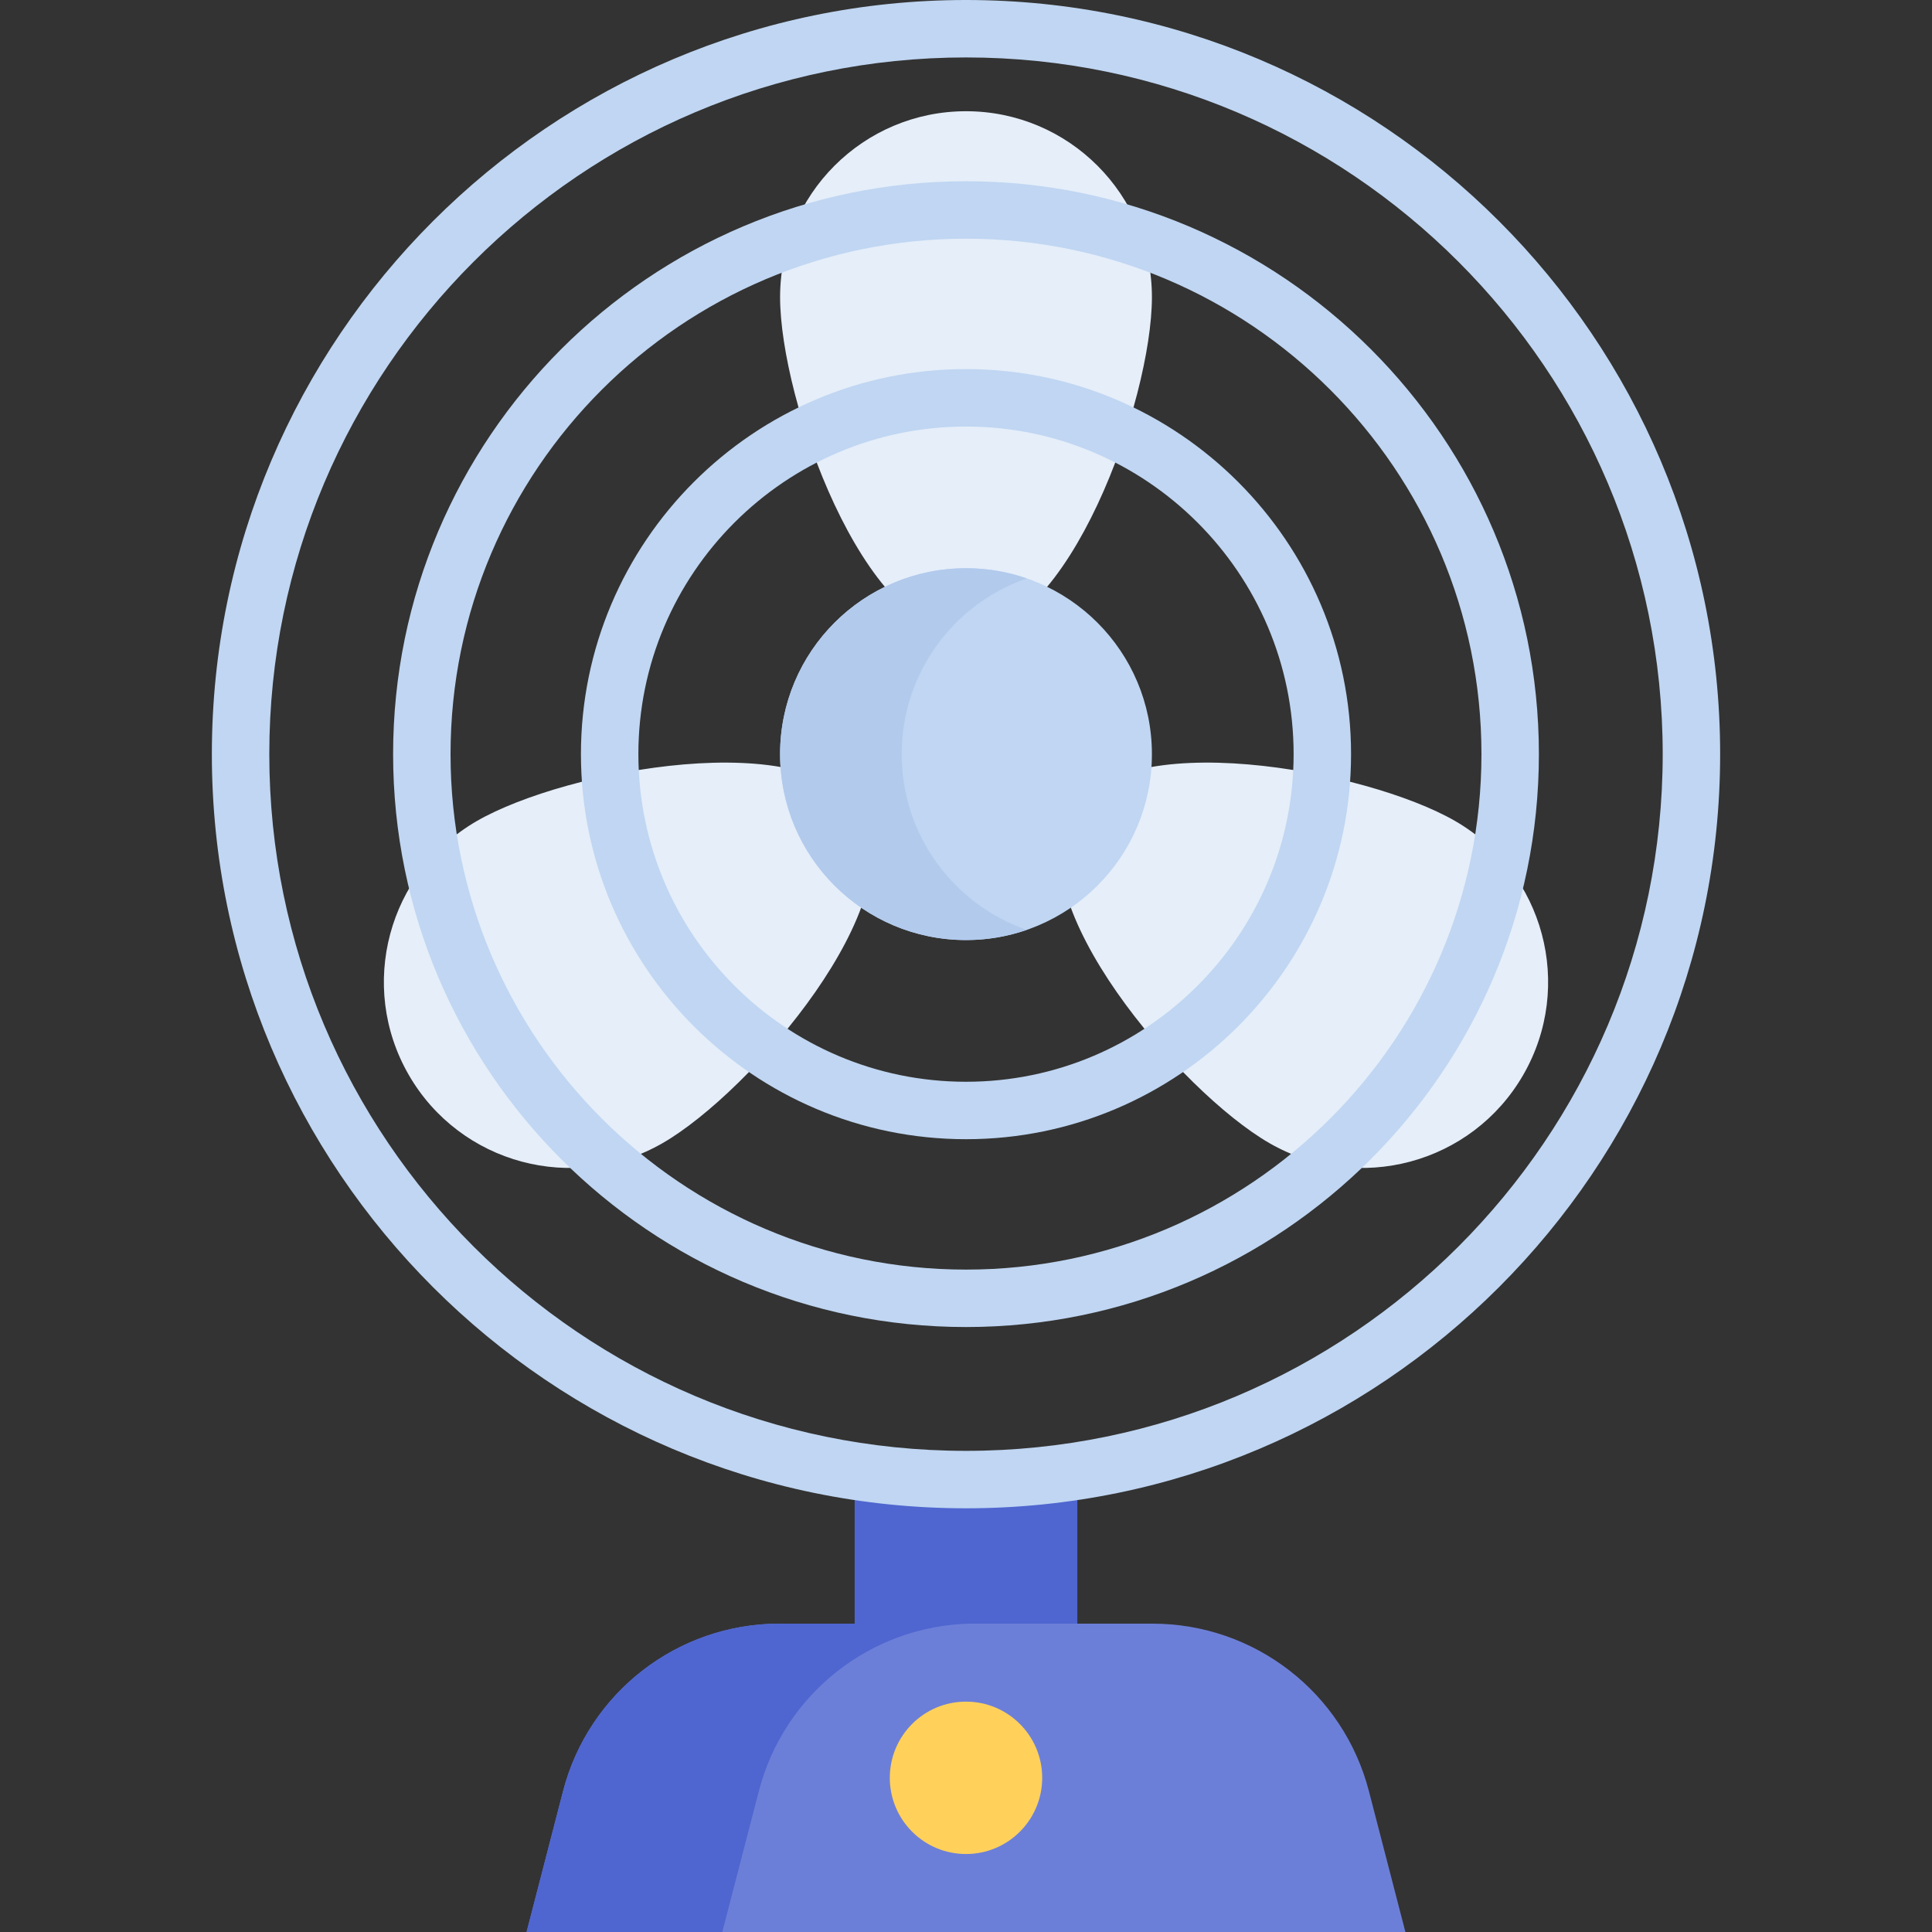 <svg id="Capa_1" enable-background="new 0 0 511.998 511.998" height="512" viewBox="0 0 511.998 511.998" width="512" xmlns="http://www.w3.org/2000/svg"><rect x="0" y="0" width="511.998" height="511.998" fill="#333333" stroke="none"/><g><path d="m285.504 389.844v48.624h-59.01v-48.624" fill="#4f66d0"/><path d="m255.999 399.712c-110.201 0-199.856-89.655-199.856-199.856s89.655-199.856 199.856-199.856 199.856 89.655 199.856 199.856-89.655 199.856-199.856 199.856zm0-384.489c-101.807 0-184.633 82.826-184.633 184.633s82.826 184.633 184.633 184.633c101.806 0 184.633-82.826 184.633-184.633s-82.826-184.633-184.633-184.633z" fill="#c0d6f2"/><path d="m305.269 78.744c0-27.211-22.059-49.269-49.269-49.269s-49.27 22.058-49.27 49.269 22.059 89.567 49.269 89.567 49.27-62.356 49.27-89.567z" fill="#e5eef9"/><g fill="#e5eef9"><path d="m126.371 217.576c-23.565 13.605-31.639 43.738-18.034 67.303s43.738 31.639 67.303 18.034 66.538-63.887 52.933-87.452-78.637-11.491-102.202 2.115z"/><path d="m336.358 302.913c23.565 13.605 53.698 5.531 67.303-18.034s5.531-53.698-18.034-67.303-88.597-25.68-102.202-2.115 29.368 73.846 52.933 87.452z"/></g><path d="m305.424 430.282h-98.851c-26.996 0-50.578 18.25-57.349 44.383l-9.673 37.333h232.896l-9.673-37.333c-6.772-26.133-30.354-44.383-57.35-44.383z" fill="#6c7fd8"/><path d="m257.203 430.277c-26.47.56-49.426 18.658-56.097 44.385l-9.685 37.337h-51.87l9.665-37.337c6.773-26.133 30.36-44.385 57.349-44.385z" fill="#4f66d0"/><circle cx="255.999" cy="471.14" fill="#ffd15b" r="20.191"/><circle cx="255.999" cy="199.856" fill="#c0d6f2" r="49.269"/><path d="m272.105 246.43c-5.041 1.742-10.46 2.689-16.102 2.689-27.213 0-49.273-22.06-49.273-49.263 0-27.213 22.06-49.273 49.273-49.273 5.642 0 11.061.947 16.102 2.699-19.3 6.671-33.161 25.003-33.161 46.574-.001 21.56 13.861 39.893 33.161 46.574z" fill="#b2caec"/><g fill="#c0d6f2"><path d="m255.999 301.9c-56.268 0-102.045-45.777-102.045-102.045 0-56.267 45.777-102.044 102.045-102.044 56.267 0 102.044 45.777 102.044 102.044 0 56.269-45.776 102.045-102.044 102.045zm0-188.866c-47.873 0-86.822 38.948-86.822 86.821s38.948 86.822 86.822 86.822c47.873 0 86.821-38.948 86.821-86.822s-38.948-86.821-86.821-86.821z"/><path d="m255.999 351.678c-83.715 0-151.823-68.107-151.823-151.823 0-83.715 68.107-151.822 151.823-151.822s151.822 68.107 151.822 151.822c0 83.716-68.107 151.823-151.822 151.823zm0-288.422c-75.321 0-136.6 61.278-136.6 136.599s61.278 136.6 136.6 136.6c75.321 0 136.599-61.278 136.599-136.6 0-75.32-61.278-136.599-136.599-136.599z"/></g></g></svg>